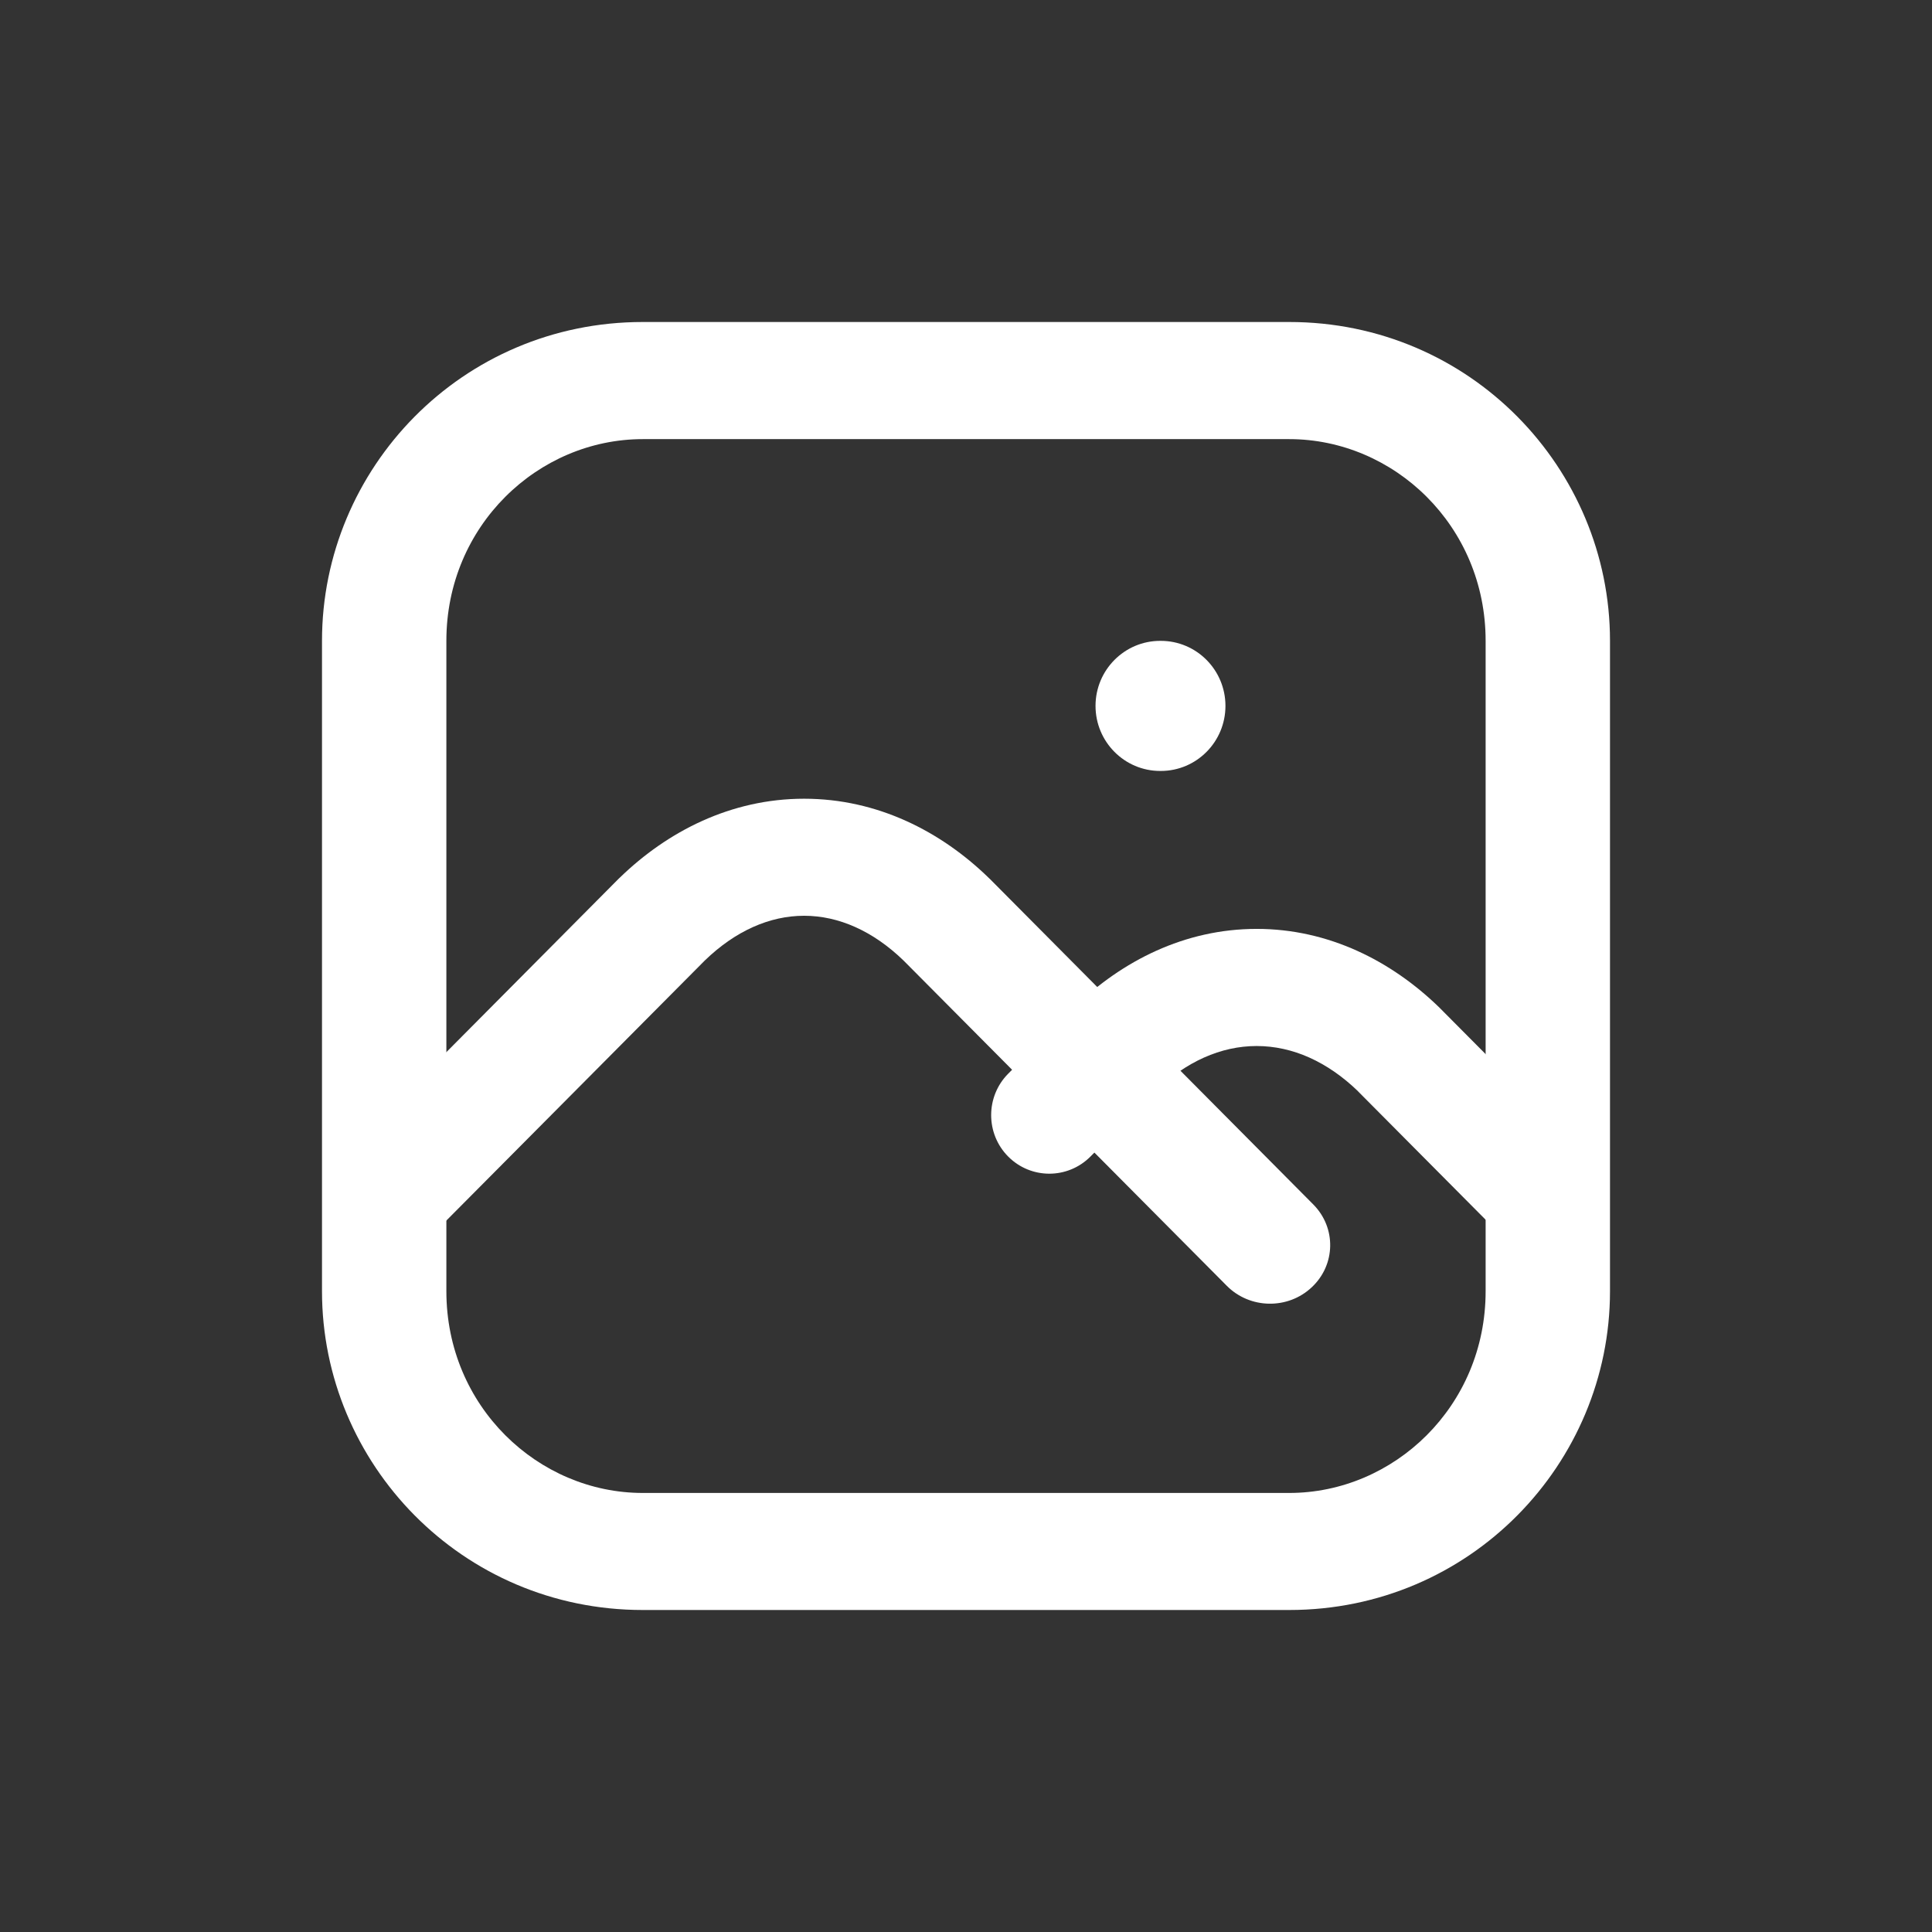 <svg width="24" height="24" viewBox="0 0 24 24" fill="none" xmlns="http://www.w3.org/2000/svg">
<rect x="0" y="0" width="24" height="24" fill="#333333" stroke="none"/>
<path fill-rule="evenodd" clip-rule="evenodd" d="M13.609 8.769C13.609 8.323 13.969 7.961 14.412 7.961H14.42C14.864 7.961 15.223 8.323 15.223 8.769C15.223 9.215 14.864 9.577 14.42 9.577H14.412C13.969 9.577 13.609 9.215 13.609 8.769Z" fill="white"/>
<path fill-rule="evenodd" clip-rule="evenodd" d="M4 7.96C4 5.819 5.736 4 7.985 4H16.015C18.264 4 20 5.819 20 7.96V16.04C20 18.181 18.264 20 16.015 20H7.985C5.736 20 4 18.181 4 16.04V7.96ZM7.985 5.455C6.685 5.455 5.545 6.53 5.545 7.96V16.04C5.545 17.471 6.685 18.546 7.985 18.546H16.015C17.315 18.546 18.455 17.471 18.455 16.04V7.96C18.455 6.53 17.315 5.455 16.015 5.455H7.985Z" fill="white"/>
<path fill-rule="evenodd" clip-rule="evenodd" d="M7.701 10.901C8.291 10.329 9.078 9.922 9.989 9.922C10.901 9.922 11.688 10.329 12.278 10.901L12.283 10.906L12.299 10.921L16.314 14.962C16.601 15.251 16.593 15.711 16.296 15.99C16 16.27 15.527 16.262 15.24 15.973L11.227 11.935L11.222 11.93C10.845 11.566 10.419 11.376 9.989 11.376C9.559 11.376 9.134 11.566 8.757 11.93L8.752 11.935L5.542 15.165C5.255 15.454 4.782 15.461 4.485 15.182C4.189 14.903 4.181 14.443 4.468 14.154L7.685 10.916L7.701 10.901Z" fill="white"/>
<path fill-rule="evenodd" clip-rule="evenodd" d="M13.348 12.509C13.937 11.939 14.715 11.539 15.611 11.539C16.506 11.539 17.284 11.939 17.873 12.509L17.878 12.514L17.894 12.53L19.5 14.146C19.782 14.43 19.782 14.891 19.5 15.175C19.218 15.459 18.76 15.459 18.478 15.175L16.874 13.561L16.869 13.555C16.491 13.19 16.057 12.994 15.611 12.994C15.164 12.994 14.731 13.19 14.353 13.555L14.347 13.561L13.546 14.367C13.264 14.651 12.806 14.651 12.524 14.367C12.242 14.083 12.242 13.622 12.524 13.338L13.332 12.525L13.348 12.509Z" fill="white"/>
</svg>

